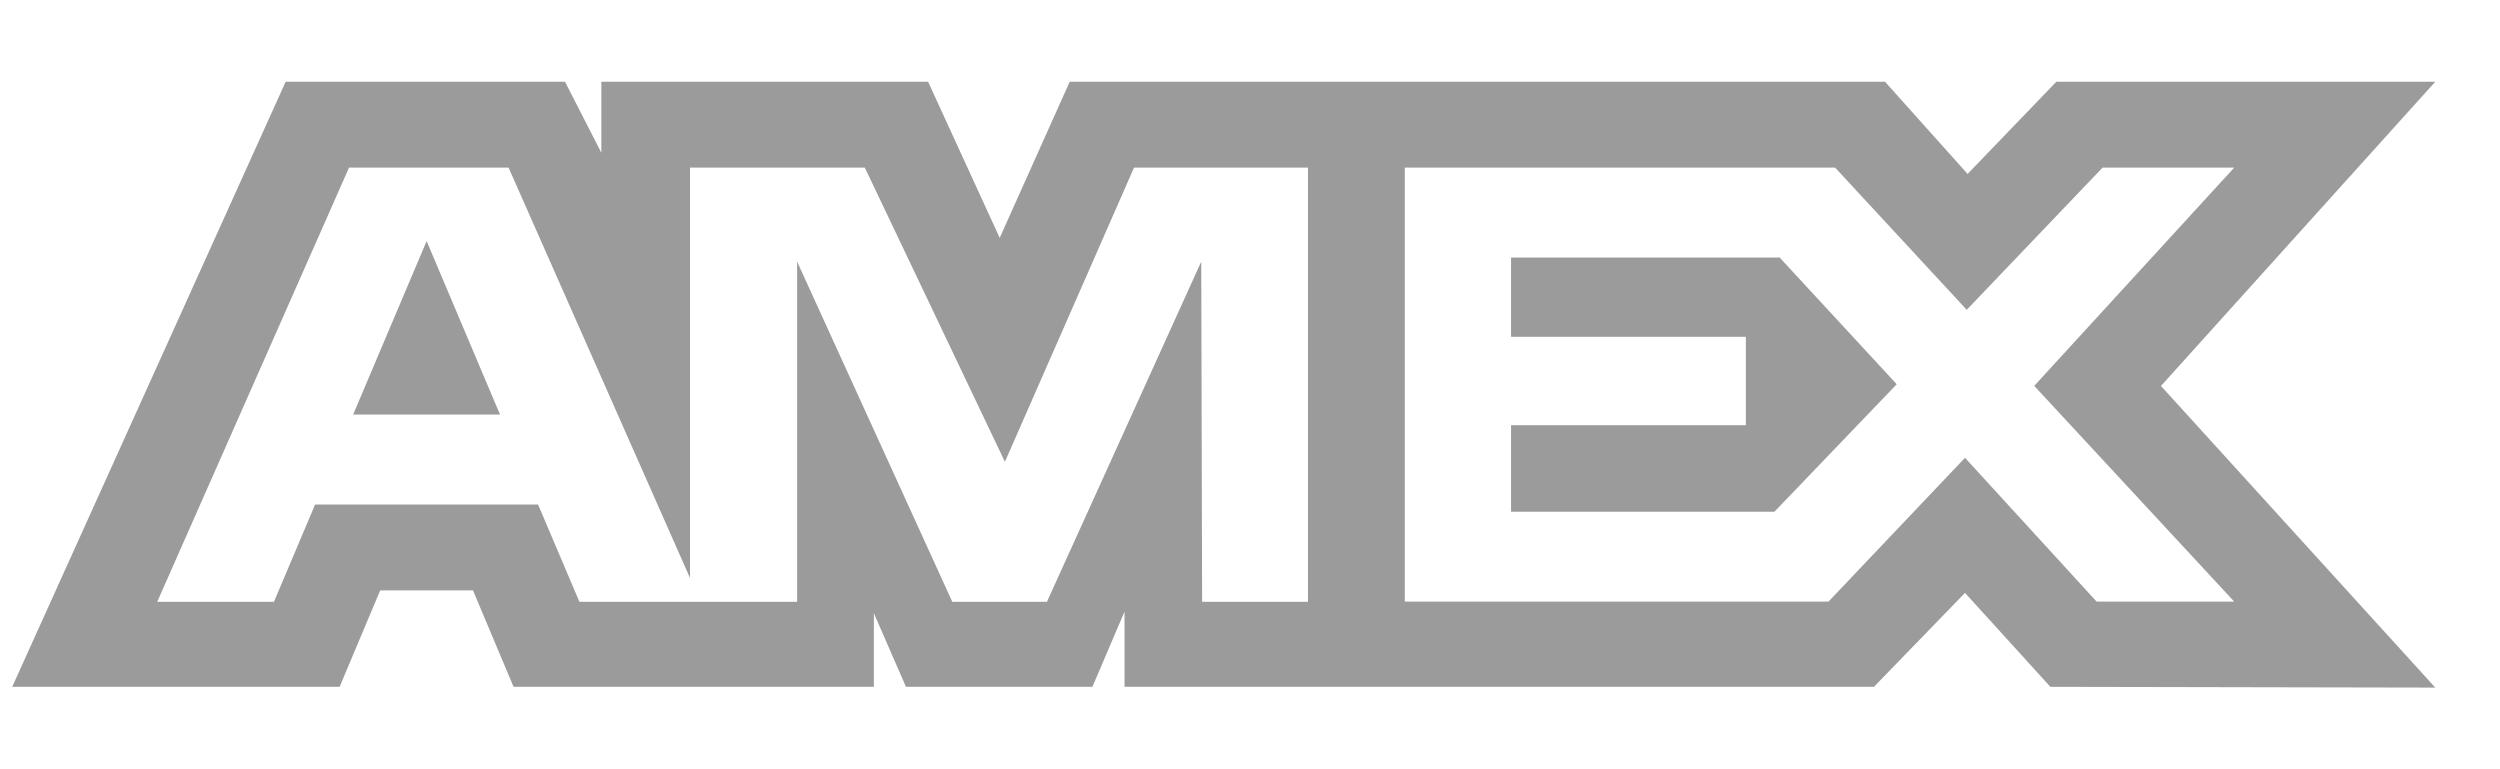 <svg width="26" height="8" viewBox="0 0 26 8" fill="none" xmlns="http://www.w3.org/2000/svg">
<path d="M2.971 0.85L0.127 7.143H3.532L3.954 6.14H4.919L5.341 7.143H9.088V6.377L9.422 7.143H11.361L11.695 6.361V7.143H19.489L20.436 6.166L21.324 7.143L25.327 7.151L22.474 4.014L25.327 0.85H21.386L20.463 1.809L19.604 0.85H11.125L10.397 2.474L9.652 0.85H6.254V1.589L5.876 0.85H2.971ZM3.63 1.743H5.289L7.176 6.011V1.743H8.994L10.451 4.803L11.794 1.743H13.603V6.259H12.502L12.493 2.721L10.888 6.259H9.904L8.29 2.721V6.259H6.026L5.596 5.247H3.277L2.849 6.259H1.635L3.63 1.743ZM14.61 1.743H19.085L20.454 3.222L21.867 1.743H23.236L21.156 4.013L23.236 6.257H21.805L20.436 4.761L19.016 6.257H14.61V1.743ZM4.437 2.507L3.673 4.311H5.2L4.437 2.507ZM15.715 2.678V3.503H18.157V4.422H15.715V5.322H18.454L19.726 3.996L18.508 2.678H15.715V2.678Z" fill="#9B9B9B"/>
</svg>
